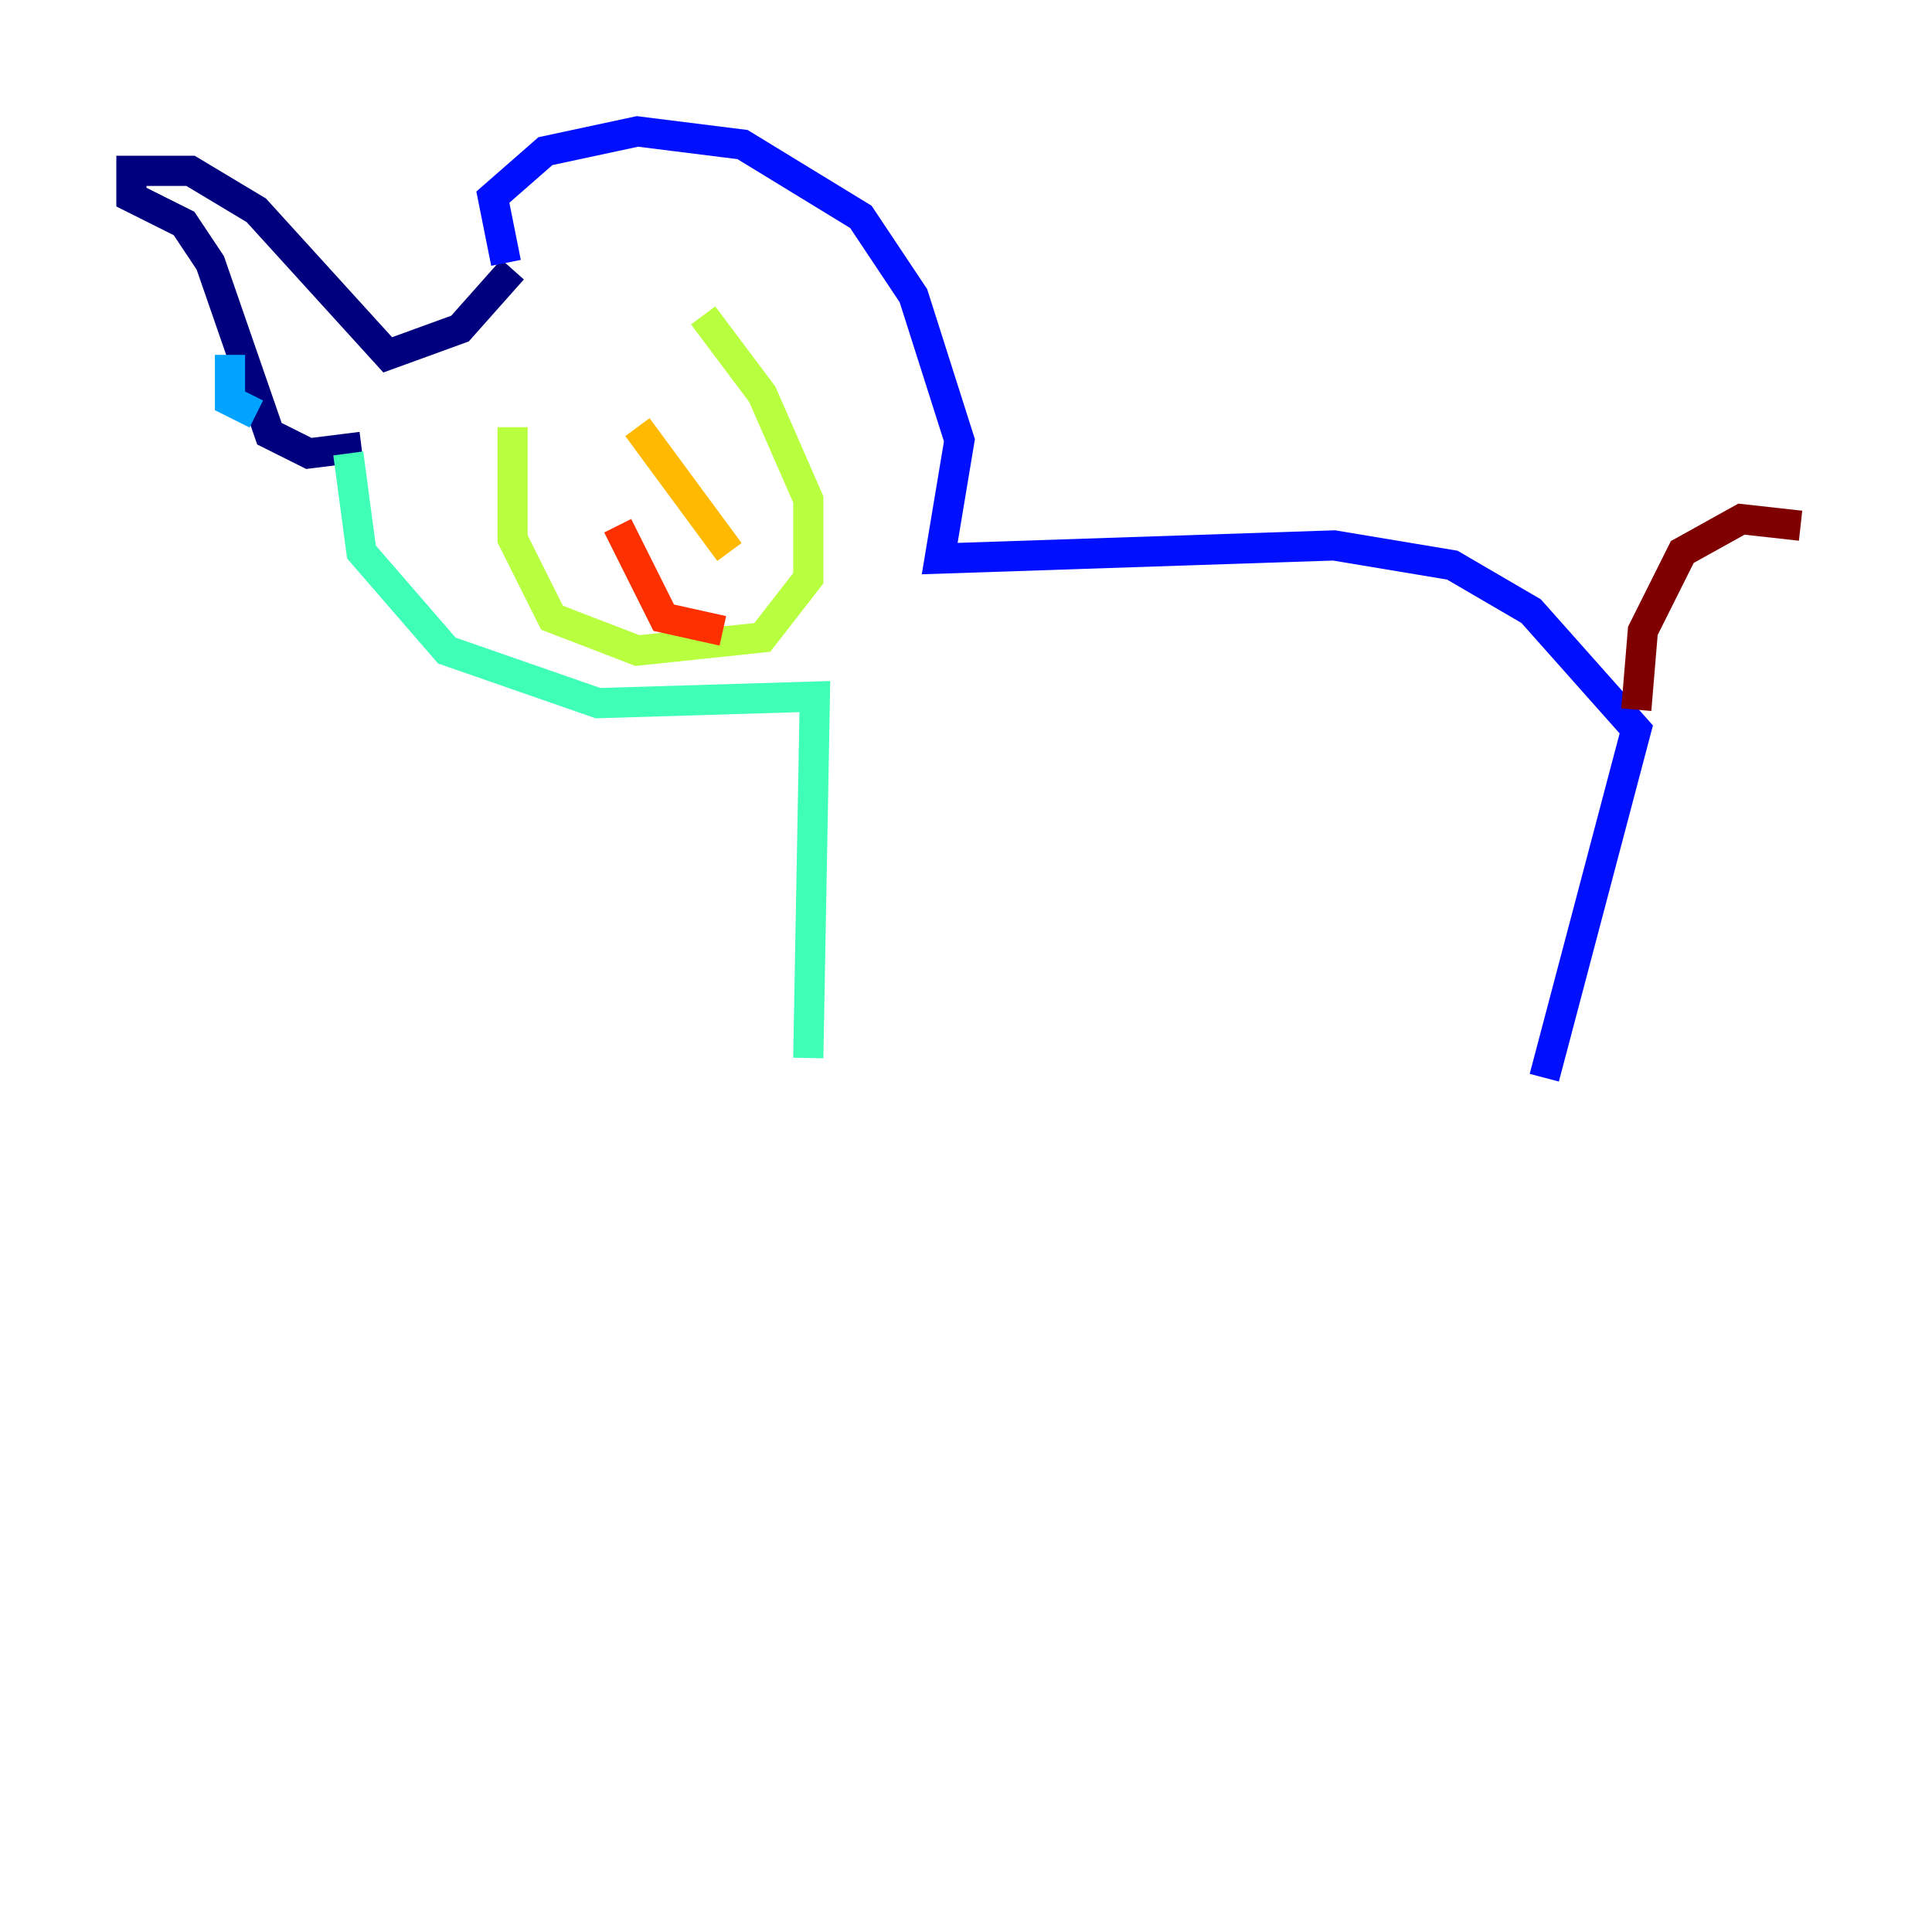 <?xml version="1.0" encoding="utf-8" ?>
<svg baseProfile="tiny" height="128" version="1.2" viewBox="0,0,128,128" width="128" xmlns="http://www.w3.org/2000/svg" xmlns:ev="http://www.w3.org/2001/xml-events" xmlns:xlink="http://www.w3.org/1999/xlink"><defs /><polyline fill="none" points="33.959,17.85 30.476,21.769 25.687,23.51 16.98,13.932 12.626,11.32 8.707,11.32 8.707,13.061 12.191,14.803 13.932,17.415 17.85,28.735 20.463,30.041 23.946,29.605" stroke="#00007f" stroke-width="2" /><polyline fill="none" points="33.524,17.415 32.653,13.061 36.136,10.014 42.231,8.707 49.197,9.578 57.034,14.367 60.517,19.592 63.565,29.17 62.258,37.007 88.381,36.136 96.218,37.442 101.442,40.49 108.408,48.327 102.313,71.401" stroke="#0010ff" stroke-width="2" /><polyline fill="none" points="15.238,23.51 15.238,26.558 16.98,27.429" stroke="#00a4ff" stroke-width="2" /><polyline fill="none" points="23.075,30.041 23.946,36.571 29.605,43.102 39.619,46.585 53.986,46.15 53.551,70.095" stroke="#3fffb7" stroke-width="2" /><polyline fill="none" points="46.585,20.898 50.503,26.122 53.551,33.088 53.551,38.313 50.503,42.231 42.231,43.102 36.571,40.925 33.959,35.701 33.959,28.299" stroke="#b7ff3f" stroke-width="2" /><polyline fill="none" points="42.231,28.299 48.327,36.571" stroke="#ffb900" stroke-width="2" /><polyline fill="none" points="40.925,34.83 43.973,40.925 47.891,41.796" stroke="#ff3000" stroke-width="2" /><polyline fill="none" points="108.408,47.02 108.844,41.796 111.456,36.571 115.374,34.395 119.293,34.83" stroke="#7f0000" stroke-width="2" /></svg>